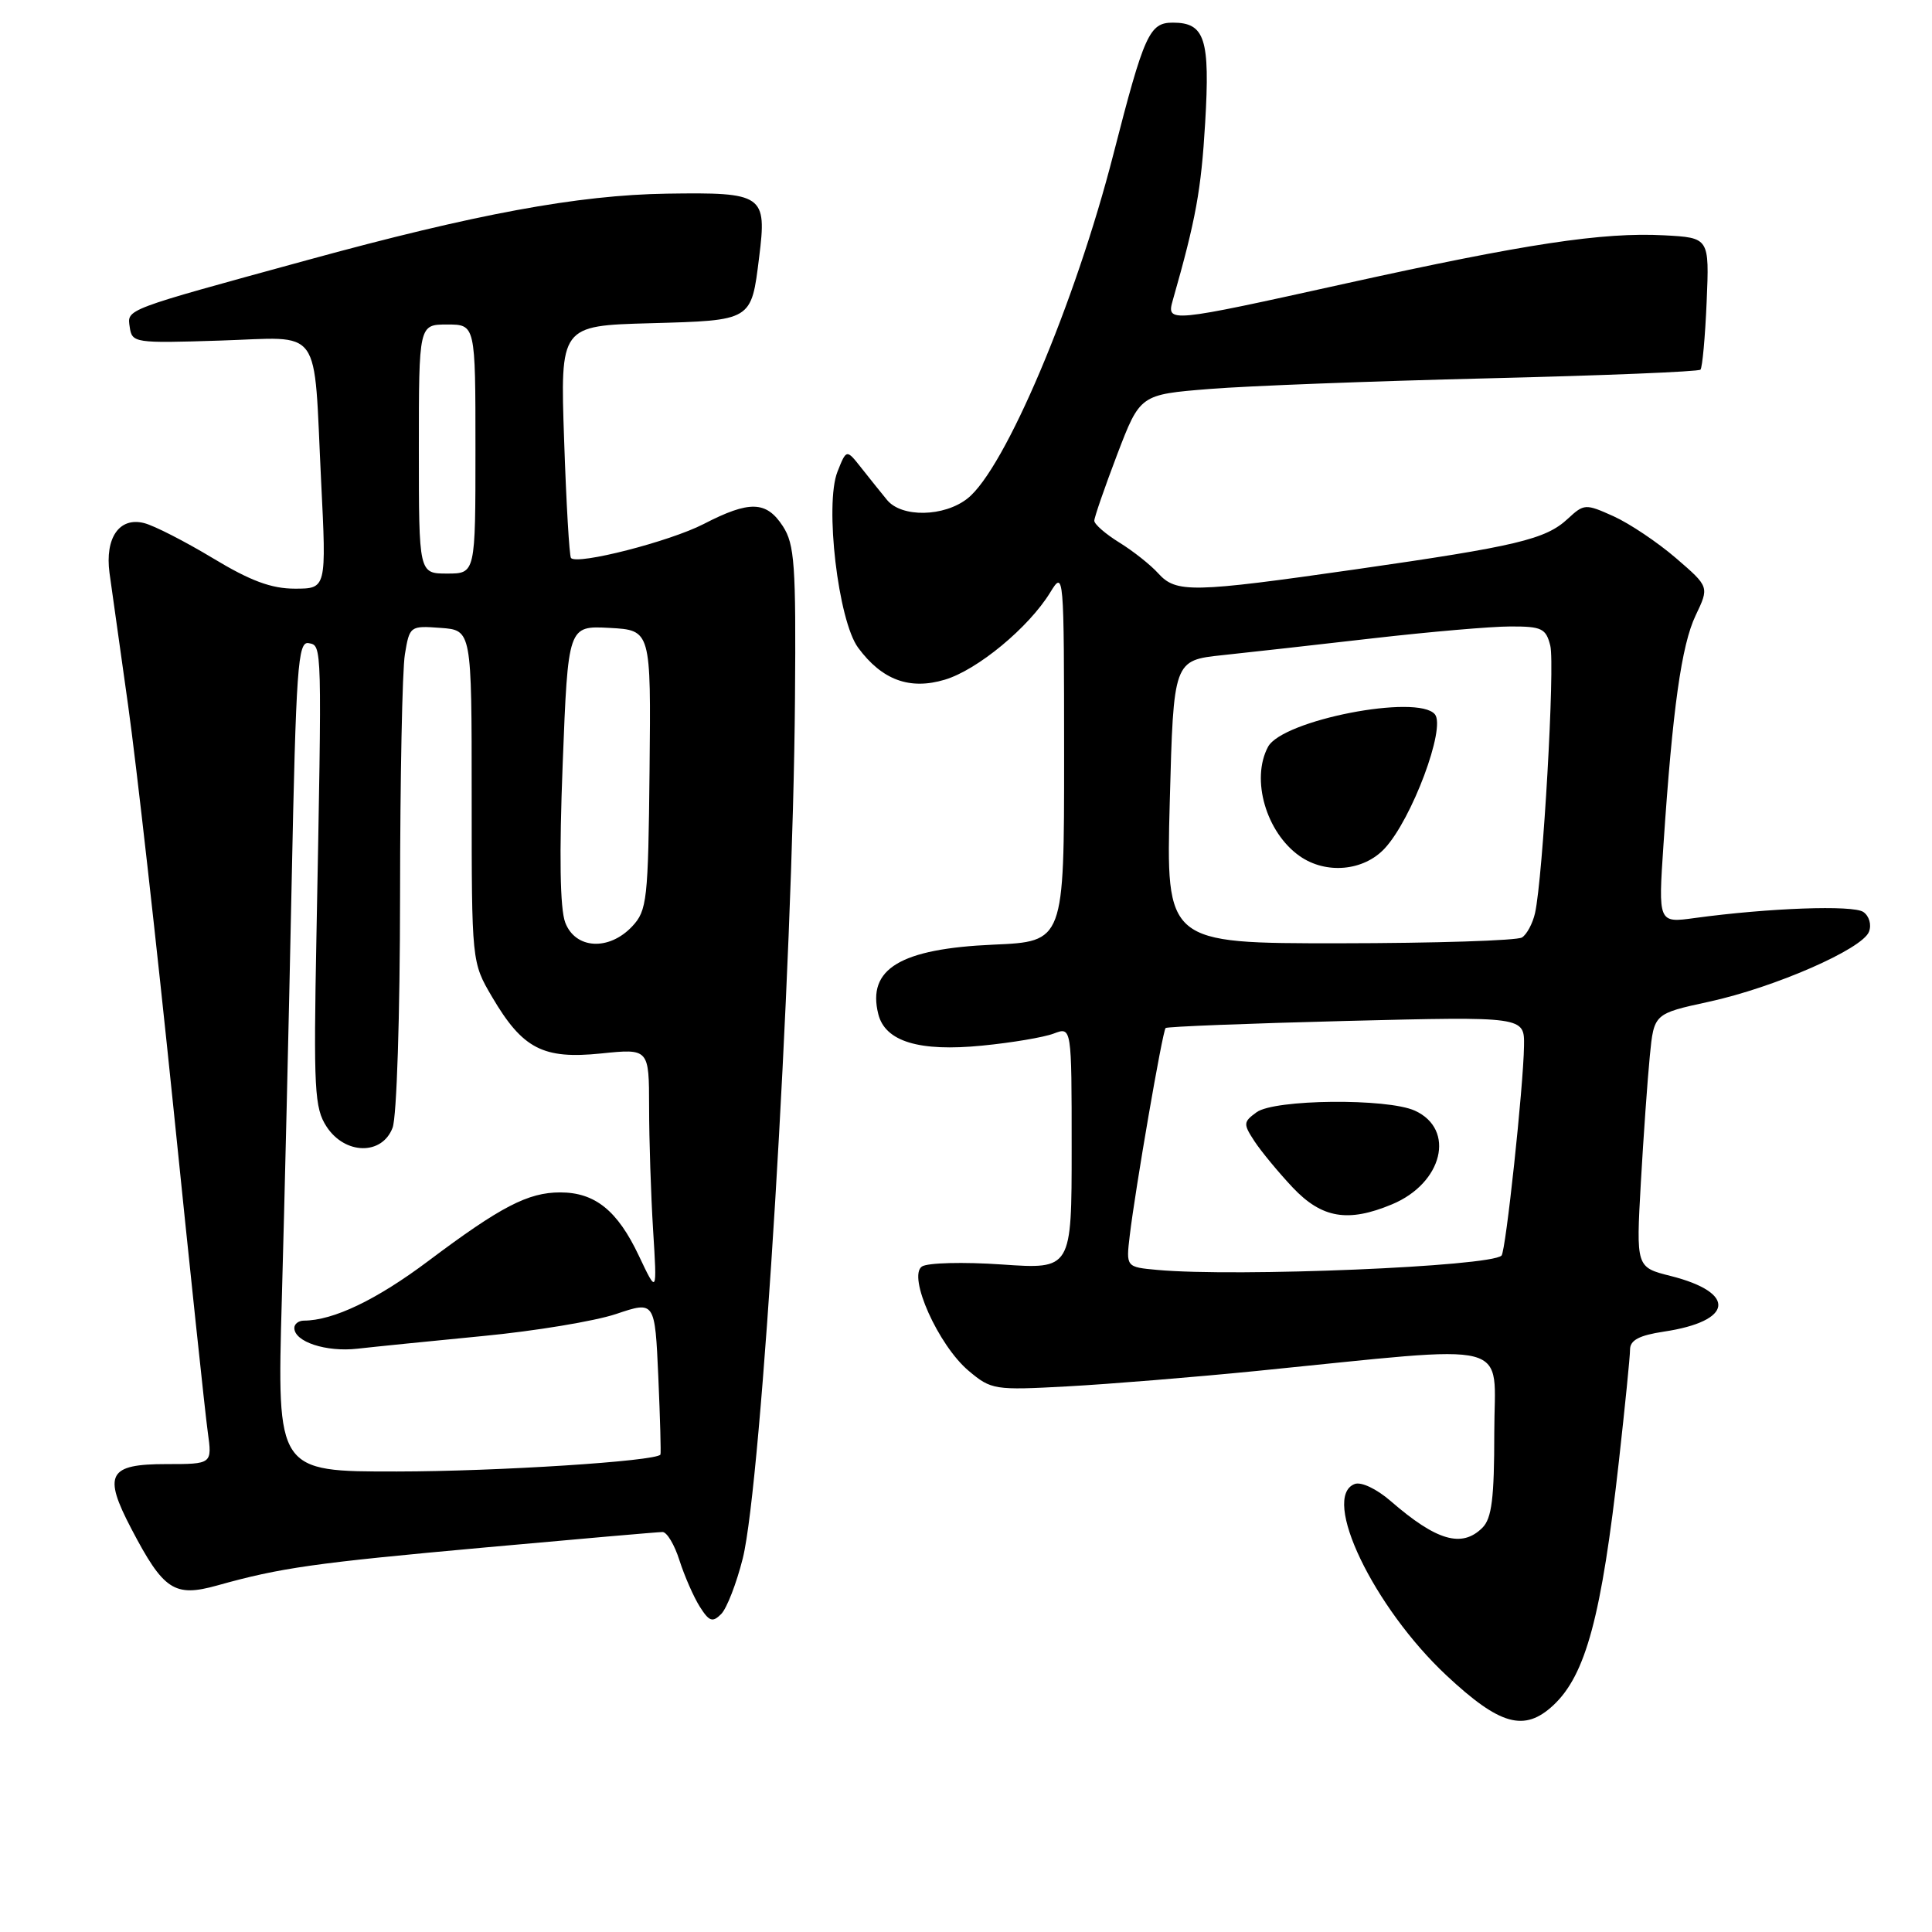 <?xml version="1.0" encoding="UTF-8" standalone="no"?>
<!DOCTYPE svg PUBLIC "-//W3C//DTD SVG 1.1//EN" "http://www.w3.org/Graphics/SVG/1.1/DTD/svg11.dtd" >
<svg xmlns="http://www.w3.org/2000/svg" xmlns:xlink="http://www.w3.org/1999/xlink" version="1.1" viewBox="0 0 256 256">
 <g >
 <path fill="currentColor"
d=" M 205.82 225.96 C 210.13 221.94 212.22 214.15 214.52 193.55 C 215.32 186.37 215.99 179.74 215.99 178.81 C 216.00 177.58 217.21 176.94 220.45 176.45 C 229.70 175.07 230.17 171.29 221.36 169.07 C 216.79 167.92 216.79 167.92 217.42 156.71 C 217.77 150.54 218.31 142.98 218.61 139.91 C 219.16 134.32 219.16 134.32 226.42 132.74 C 235.13 130.85 246.77 125.76 247.65 123.46 C 248.01 122.52 247.68 121.38 246.90 120.84 C 245.53 119.90 234.35 120.31 224.58 121.64 C 219.72 122.31 219.72 122.31 220.42 111.91 C 221.62 93.93 222.81 85.46 224.68 81.55 C 226.49 77.76 226.49 77.76 222.07 73.95 C 219.64 71.86 215.93 69.37 213.81 68.41 C 210.08 66.73 209.90 66.74 207.73 68.75 C 204.80 71.47 200.97 72.38 179.64 75.44 C 157.92 78.55 155.85 78.59 153.47 75.97 C 152.46 74.85 150.14 73.01 148.32 71.89 C 146.49 70.76 145.00 69.46 145.00 69.00 C 145.00 68.55 146.37 64.60 148.03 60.23 C 151.07 52.28 151.07 52.28 160.28 51.54 C 165.35 51.13 181.96 50.50 197.18 50.13 C 212.41 49.76 225.07 49.25 225.32 48.98 C 225.57 48.72 225.94 44.67 226.14 40.00 C 226.50 31.50 226.50 31.50 220.50 31.18 C 212.37 30.75 202.20 32.29 178.38 37.55 C 154.74 42.78 154.54 42.80 155.41 39.75 C 158.46 29.06 159.16 25.20 159.69 16.28 C 160.35 5.14 159.66 3.00 155.41 3.00 C 152.30 3.00 151.62 4.50 147.53 20.44 C 142.48 40.15 133.15 62.16 128.20 66.05 C 125.10 68.50 119.47 68.60 117.54 66.25 C 116.75 65.29 115.22 63.38 114.13 62.00 C 112.16 59.50 112.16 59.50 110.97 62.50 C 109.25 66.84 111.06 82.25 113.71 85.83 C 116.87 90.11 120.54 91.46 125.20 90.06 C 129.53 88.76 136.31 83.15 139.16 78.50 C 140.97 75.54 140.99 75.81 141.00 100.13 C 141.00 124.76 141.00 124.76 131.65 125.17 C 119.29 125.71 114.87 128.38 116.38 134.38 C 117.29 138.01 121.79 139.38 130.14 138.55 C 134.05 138.17 138.32 137.45 139.63 136.95 C 142.00 136.05 142.00 136.05 142.00 152.12 C 142.00 168.19 142.00 168.19 132.75 167.55 C 127.66 167.20 122.90 167.32 122.16 167.82 C 120.24 169.12 124.33 178.26 128.35 181.64 C 131.35 184.16 131.75 184.23 141.47 183.70 C 146.99 183.40 158.25 182.48 166.50 181.66 C 201.30 178.19 198.00 177.34 198.00 189.82 C 198.00 198.52 197.67 201.19 196.43 202.43 C 193.71 205.15 190.34 204.17 184.25 198.88 C 182.40 197.28 180.36 196.31 179.50 196.64 C 175.00 198.37 182.00 212.96 191.66 222.00 C 198.74 228.62 201.98 229.53 205.82 225.96 Z  M 98.42 206.50 C 100.92 196.48 105.07 128.28 105.34 92.47 C 105.48 74.82 105.29 72.12 103.73 69.72 C 101.54 66.36 99.31 66.30 93.23 69.44 C 88.74 71.75 76.50 74.89 75.66 73.94 C 75.44 73.70 75.03 66.67 74.75 58.33 C 74.23 43.16 74.23 43.16 86.15 42.83 C 99.70 42.45 99.54 42.55 100.59 34.09 C 101.63 25.79 101.17 25.47 88.37 25.66 C 76.60 25.84 63.00 28.35 40.62 34.49 C 16.30 41.15 16.85 40.94 17.19 43.34 C 17.49 45.44 17.84 45.49 29.11 45.13 C 42.90 44.70 41.52 42.78 42.55 63.75 C 43.26 78.00 43.26 78.00 39.07 78.00 C 35.96 78.00 33.18 76.97 28.20 73.96 C 24.51 71.74 20.42 69.64 19.09 69.31 C 15.81 68.48 13.89 71.27 14.51 75.92 C 14.78 77.89 15.89 85.80 16.98 93.50 C 18.06 101.20 20.75 125.05 22.95 146.50 C 25.14 167.95 27.20 187.41 27.53 189.75 C 28.12 194.00 28.12 194.00 22.03 194.00 C 14.35 194.00 13.62 195.35 17.41 202.58 C 21.67 210.72 23.10 211.67 28.79 210.08 C 37.19 207.73 41.59 207.10 64.34 205.04 C 76.66 203.92 87.22 203.00 87.79 203.00 C 88.37 203.00 89.38 204.69 90.03 206.75 C 90.69 208.81 91.89 211.56 92.71 212.87 C 93.97 214.86 94.41 215.02 95.56 213.87 C 96.31 213.11 97.59 209.80 98.42 206.50 Z  M 153.35 168.27 C 149.20 167.89 149.20 167.89 149.70 163.70 C 150.42 157.61 154.04 136.62 154.45 136.22 C 154.63 136.03 165.41 135.61 178.39 135.28 C 202.00 134.69 202.00 134.69 201.94 138.59 C 201.86 144.00 199.52 165.82 198.96 166.37 C 197.49 167.83 163.85 169.23 153.35 168.27 Z  M 184.45 159.58 C 191.17 156.78 192.91 149.65 187.48 147.17 C 183.81 145.50 168.86 145.65 166.50 147.38 C 164.73 148.67 164.72 148.92 166.23 151.23 C 167.12 152.58 169.40 155.34 171.29 157.35 C 175.15 161.43 178.61 162.02 184.45 159.58 Z  M 155.00 106.25 C 155.50 87.50 155.50 87.50 162.00 86.81 C 165.57 86.43 174.57 85.43 182.00 84.57 C 189.43 83.72 197.59 83.01 200.14 83.01 C 204.29 83.00 204.85 83.27 205.42 85.55 C 206.06 88.10 204.45 116.27 203.40 120.99 C 203.09 122.36 202.31 123.82 201.67 124.22 C 201.03 124.63 190.15 124.98 177.50 124.99 C 154.50 125.00 154.50 125.00 155.00 106.25 Z  M 183.49 112.41 C 187.08 108.54 191.61 96.43 190.13 94.65 C 187.86 91.92 169.92 95.41 168.02 98.96 C 165.72 103.26 167.77 110.32 172.22 113.44 C 175.70 115.88 180.70 115.43 183.49 112.41 Z  M 37.34 172.25 C 37.69 159.74 38.28 134.97 38.64 117.21 C 39.23 88.36 39.47 84.94 40.90 85.22 C 42.69 85.57 42.67 84.97 41.93 124.03 C 41.54 144.36 41.67 146.83 43.27 149.28 C 45.71 153.02 50.63 153.11 52.02 149.43 C 52.57 147.99 53.00 134.55 53.01 118.68 C 53.02 103.18 53.30 88.79 53.65 86.70 C 54.27 82.95 54.34 82.90 58.39 83.20 C 62.50 83.50 62.50 83.50 62.50 105.50 C 62.50 127.50 62.50 127.50 65.21 132.11 C 69.25 138.98 71.96 140.38 79.65 139.59 C 86.00 138.94 86.00 138.94 86.01 146.72 C 86.01 151.00 86.25 158.32 86.54 163.00 C 87.07 171.50 87.07 171.50 84.65 166.39 C 81.82 160.40 78.84 158.00 74.23 158.00 C 69.97 158.00 66.35 159.88 56.75 167.09 C 49.90 172.23 44.17 174.98 40.25 174.99 C 39.56 175.00 39.00 175.43 39.00 175.96 C 39.00 177.80 43.22 179.18 47.36 178.71 C 49.64 178.45 57.12 177.70 64.00 177.03 C 70.88 176.37 78.81 175.06 81.64 174.11 C 86.78 172.38 86.78 172.38 87.23 182.44 C 87.47 187.97 87.60 192.61 87.51 192.74 C 86.93 193.62 65.87 194.97 52.60 194.98 C 36.70 195.00 36.70 195.00 37.34 172.25 Z  M 74.90 122.25 C 74.20 120.43 74.09 113.30 74.56 101.20 C 75.27 82.91 75.27 82.91 80.77 83.20 C 86.26 83.50 86.26 83.50 86.07 102.00 C 85.89 119.31 85.74 120.64 83.77 122.75 C 80.69 126.02 76.25 125.77 74.90 122.25 Z  M 55.50 59.50 C 55.50 43.00 55.50 43.00 59.25 43.00 C 63.00 43.00 63.00 43.00 63.00 59.50 C 63.00 76.00 63.00 76.00 59.25 76.00 C 55.50 76.00 55.50 76.00 55.50 59.50 Z "/>
</g>
</svg>